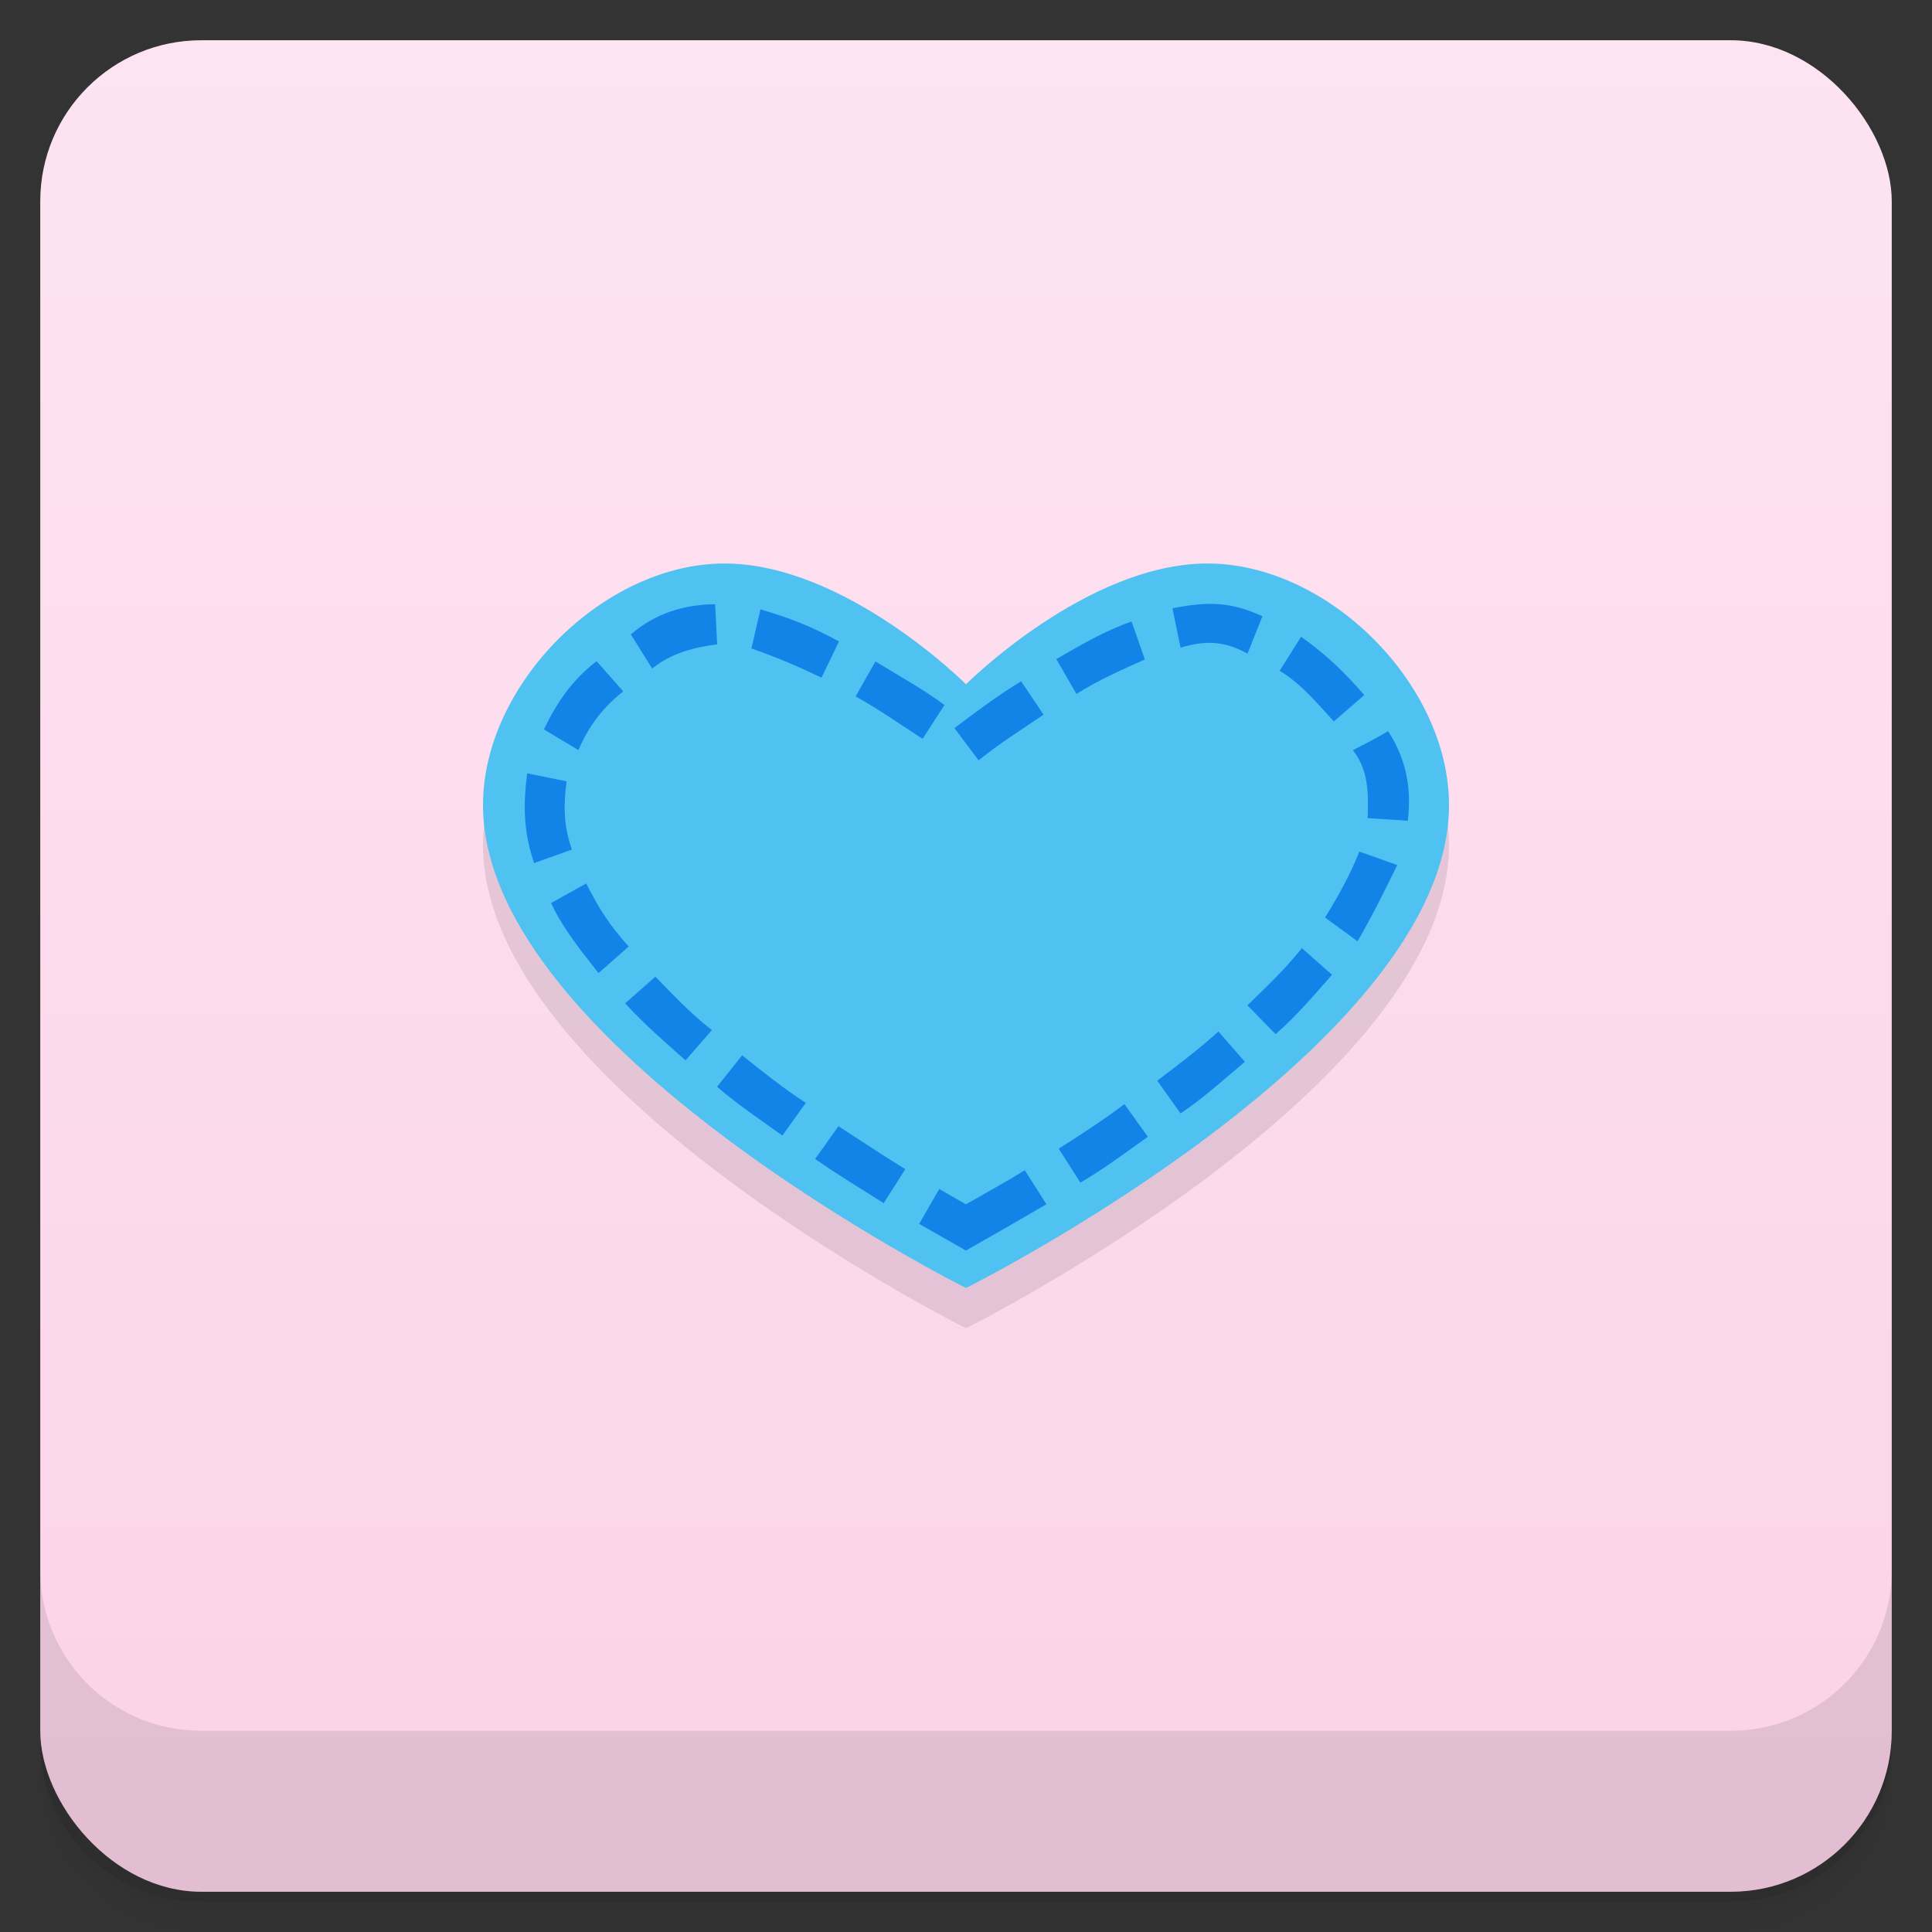 <svg version="1.1" viewBox="0 0 48 48" xmlns="http://www.w3.org/2000/svg">
 <rect x="0" y="0" width="48" height="48" fill="#333333" stroke="none"/>
 <defs>
  <linearGradient id="bg" x2="0" y1="1" y2="47" gradientUnits="userSpaceOnUse">
   <stop style="stop-color:#fde4f2" offset="0"/>
   <stop style="stop-color:#fcd2e9" offset="1"/>
  </linearGradient>
 </defs>
 <path d="m1 43v0.25c0 2.216 1.784 4 4 4h38c2.216 0 4-1.784 4-4v-0.25c0 2.216-1.784 4-4 4h-38c-2.216 0-4-1.784-4-4zm0 0.5v0.5c0 2.216 1.784 4 4 4h38c2.216 0 4-1.784 4-4v-0.5c0 2.216-1.784 4-4 4h-38c-2.216 0-4-1.784-4-4z" style="opacity:.02"/>
 <path d="m1 43.25v0.25c0 2.216 1.784 4 4 4h38c2.216 0 4-1.784 4-4v-0.25c0 2.216-1.784 4-4 4h-38c-2.216 0-4-1.784-4-4z" style="opacity:.05"/>
 <path d="m1 43v0.25c0 2.216 1.784 4 4 4h38c2.216 0 4-1.784 4-4v-0.25c0 2.216-1.784 4-4 4h-38c-2.216 0-4-1.784-4-4z" style="opacity:.1"/>
 <rect x="1" y="1" width="46" height="46" rx="4" style="fill:url(#bg)"/>
 <path d="m1 39v4c0 2.216 1.784 4 4 4h38c2.216 0 4-1.784 4-4v-4c0 2.216-1.784 4-4 4h-38c-2.216 0-4-1.784-4-4z" style="opacity:.1"/>
 <path d="m24 33s12-6 12-12c0-3-3-6-6-6s-6 3-6 3-3-3-6-3-6 3-6 6c0 6 12 12 12 12z" style="opacity:.1"/>
 <path d="m24 32s12-6 12-12c0-3-3-6-6-6s-6 3-6 3-3-3-6-3-6 3-6 6c0 6 12 12 12 12z" style="fill:#4fc2f1"/>
 <path d="m29.129 15.113 0.201 0.979c0.6-0.184 1.092-0.174 1.664 0.148l0.371-0.93c-0.802-0.366-1.365-0.368-2.236-0.197zm-13.455 0.65 0.529 0.848c0.472-0.384 1.033-0.527 1.615-0.602l-0.051-0.998c-0.774 0.01-1.489 0.226-2.094 0.752zm2.994 0.351 0.031 0.006c0.639 0.227 1.152 0.447 1.711 0.717l0.434-0.9c-0.682-0.375-1.239-0.59-1.951-0.797zm7.576 0.26 0.5 0.867c0.583-0.365 1.146-0.608 1.699-0.857l-0.328-0.943c-0.661 0.227-1.268 0.587-1.871 0.934zm5.549 0.291c0.548 0.327 0.977 0.861 1.346 1.258l0.756-0.654c-0.508-0.591-0.974-1.027-1.57-1.449zm-18.279 1.457 0.857 0.514c0.273-0.637 0.629-1.073 1.113-1.459l-0.662-0.75c-0.602 0.466-0.972 0.998-1.309 1.695zm7.744-0.82c0.575 0.318 1.113 0.699 1.664 1.055l0.543-0.842c-0.545-0.404-1.14-0.728-1.715-1.082zm2.455 0.789 0.6 0.799c0.513-0.414 1.069-0.766 1.615-1.133l-0.557-0.83c-0.582 0.35-1.119 0.756-1.658 1.164zm9.9 0.547c0.387 0.498 0.387 1.049 0.365 1.688l0.998 0.064c0.104-0.821-0.054-1.554-0.488-2.225-0.319 0.189-0.58 0.321-0.875 0.473zm-20.344 2.805 0.941-0.336c-0.211-0.583-0.211-1.107-0.133-1.695l-0.98-0.199c-0.098 0.787-0.098 1.425 0.172 2.231zm19.652 1.353 0.807 0.59c0.363-0.629 0.671-1.245 0.986-1.895l-0.943-0.334c-0.223 0.574-0.527 1.115-0.85 1.639zm-19.229-0.361c0.297 0.647 0.791 1.245 1.178 1.742l0.75-0.662c-0.463-0.511-0.738-0.938-1.055-1.565zm17.301 2.543 0.699 0.715c0.516-0.449 0.951-0.963 1.402-1.475l-0.75-0.662c-0.407 0.517-0.883 0.963-1.352 1.422zm-15.461-0.051c0.48 0.53 1.044 1.01 1.5 1.418l0.656-0.754c-0.542-0.415-1-0.914-1.406-1.326zm13.219 1.922 0.58 0.814c0.633-0.432 1.033-0.809 1.598-1.283l-0.658-0.754c-0.487 0.447-1.06 0.873-1.52 1.223zm-10.936 0.152c0.513 0.441 1.073 0.819 1.623 1.211l0.582-0.812c-0.555-0.359-1.067-0.77-1.582-1.182zm8.488 1.537 0.539 0.844c0.585-0.342 1.125-0.746 1.676-1.139l-0.582-0.812c-0.525 0.399-1.078 0.754-1.633 1.107zm-6.051 0.256c0.552 0.389 1.134 0.735 1.703 1.098l0.537-0.844c-0.559-0.346-1.11-0.709-1.66-1.068zm3.746 1.127-0.662-0.381-0.5 0.867 1.162 0.662c0.669-0.379 1.337-0.762 2-1.15l-0.537-0.844c-0.479 0.296-0.975 0.565-1.463 0.846z" style="fill:#1284e8"/>
</svg>
